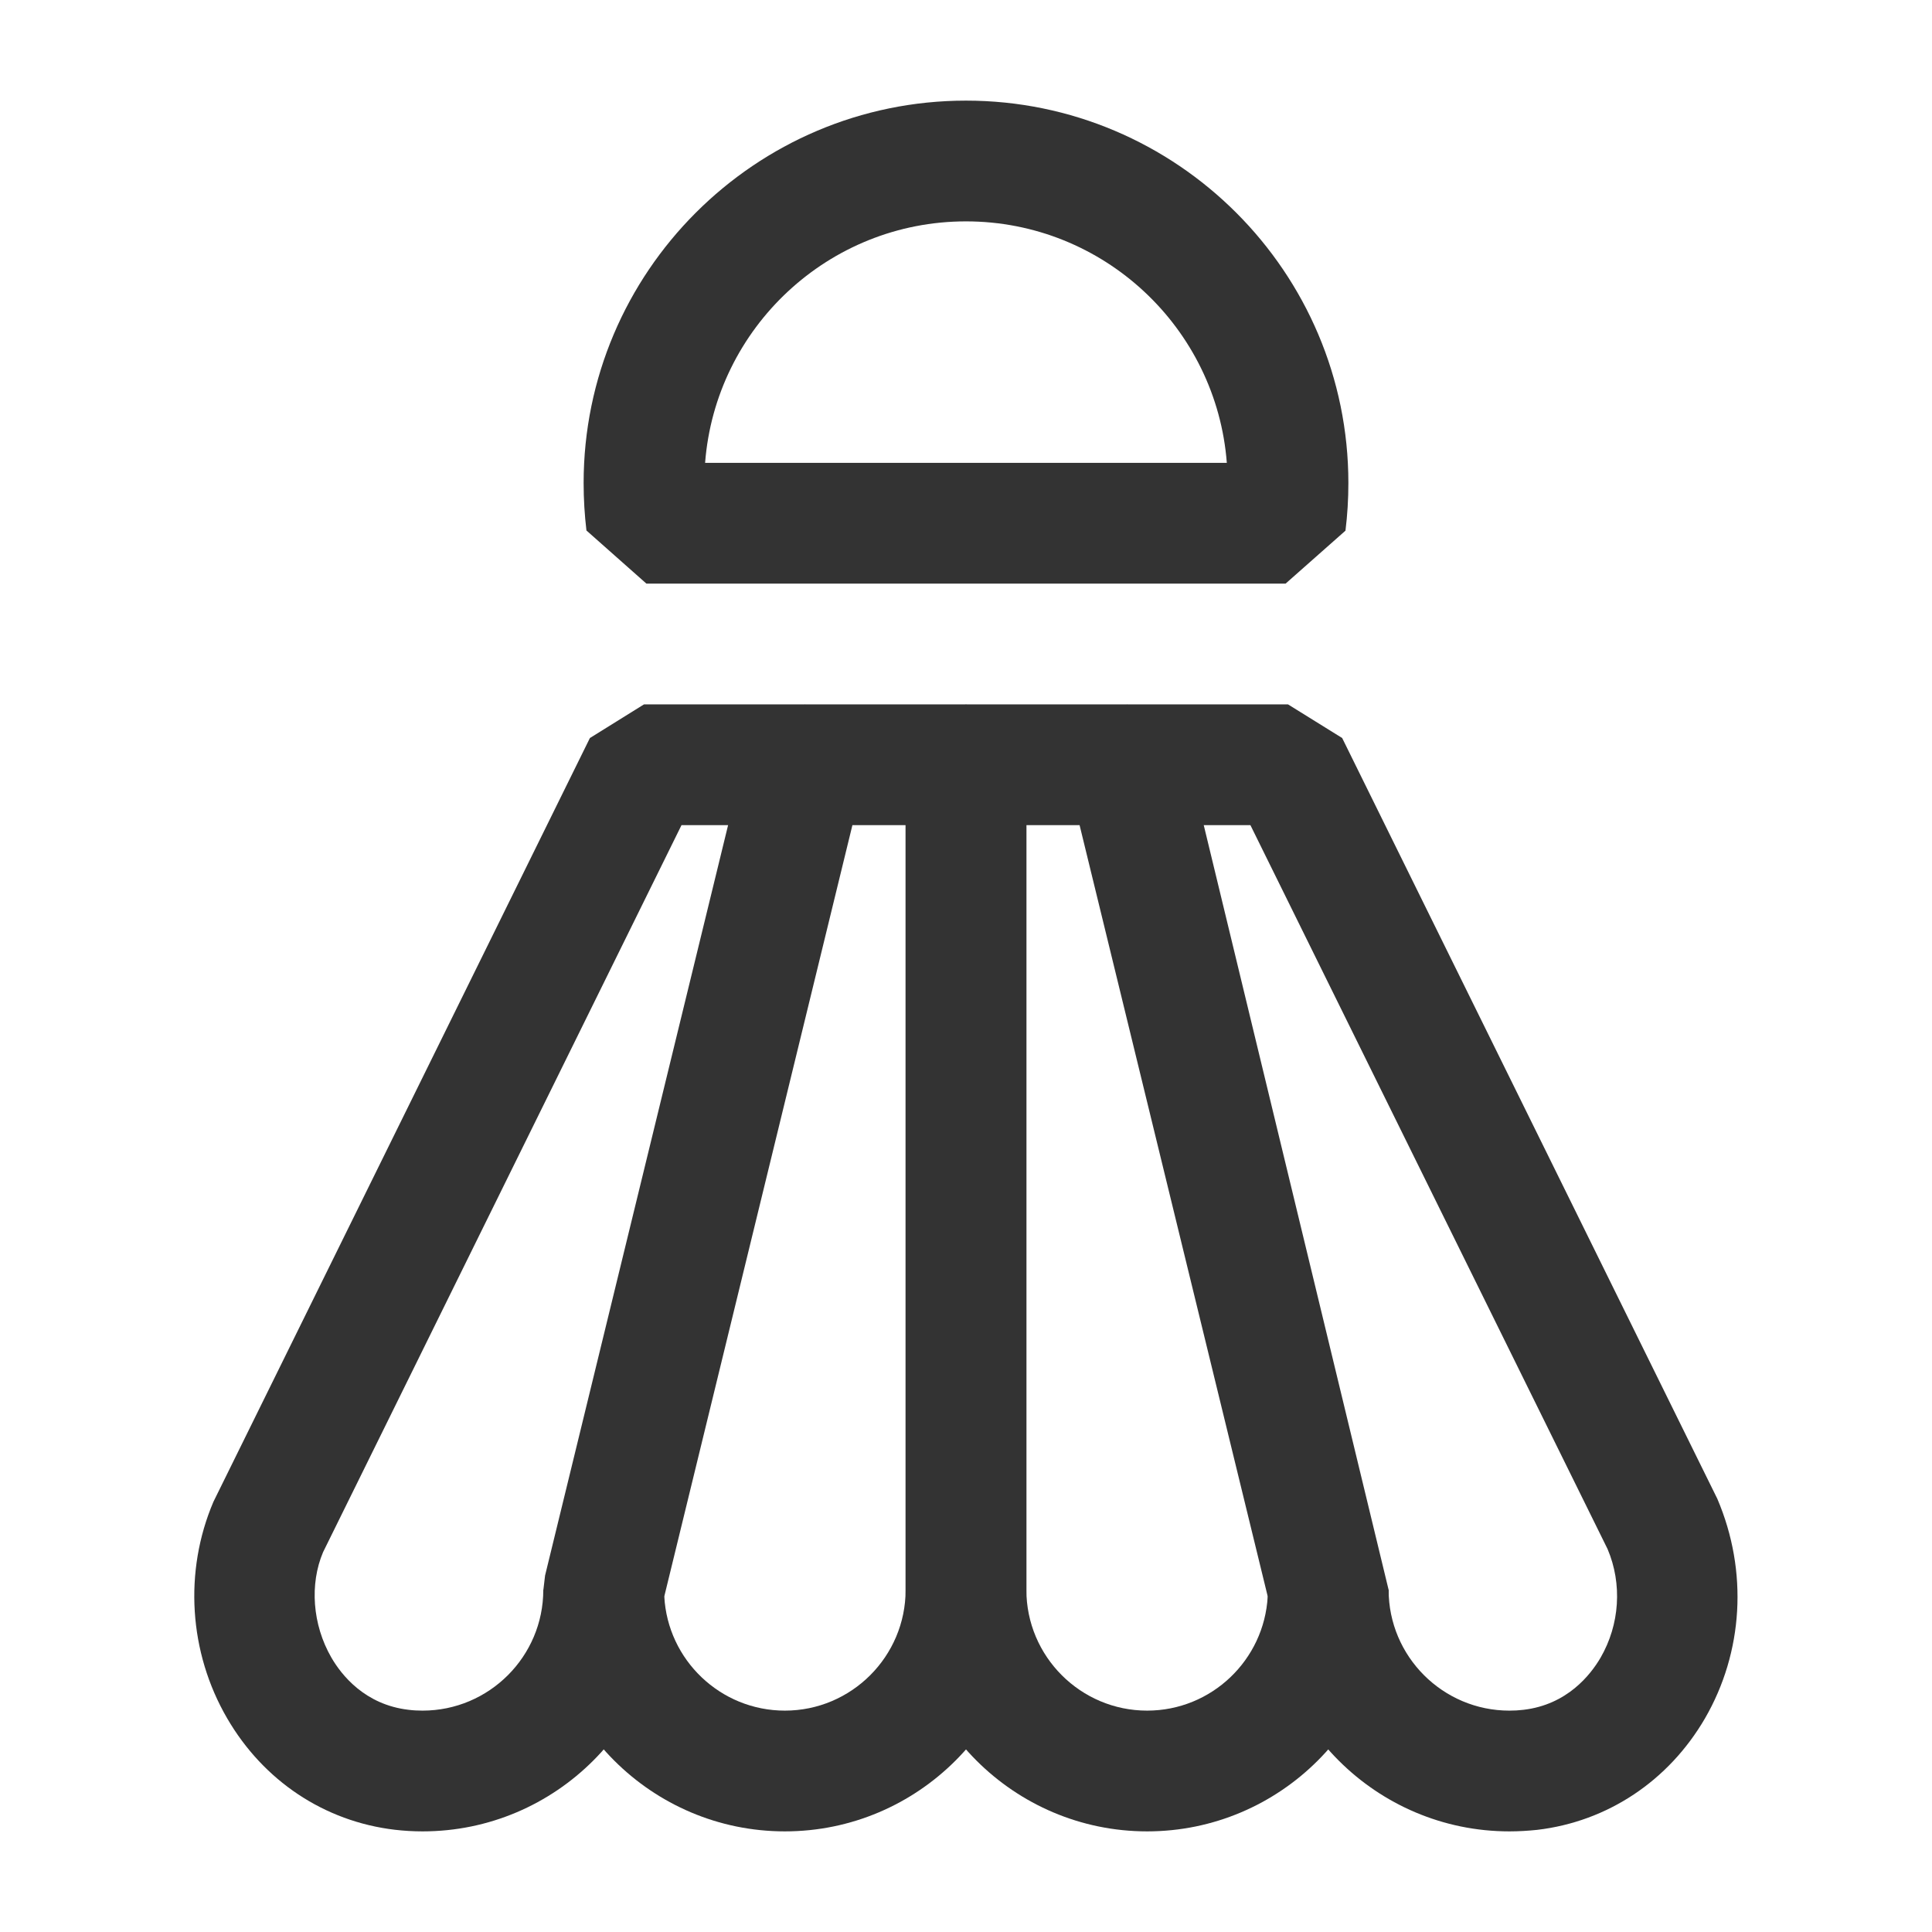 <?xml version="1.0" encoding="iso-8859-1"?>
<svg version="1.1" id="&#x56FE;&#x5C42;_1" xmlns="http://www.w3.org/2000/svg" xmlns:xlink="http://www.w3.org/1999/xlink" x="0px"
	 y="0px" viewBox="0 0 24 24" style="enable-background:new 0 0 24 24;" xml:space="preserve">
<path style="fill:#333333;" d="M9.75,22.75c-1.654,0-3-1.346-3-3l0.021-0.178l2.5-10.25L10,8.75h2l0.75,0.75v10.25
	C12.75,21.404,11.404,22.75,9.75,22.75z M8.252,19.831c0.042,0.79,0.698,1.419,1.498,1.419c0.827,0,1.5-0.673,1.5-1.5v-9.5h-0.661
	L8.252,19.831z"/>
<path style="fill:#333333;" d="M5.25,22.75c-0.12,0-0.232-0.007-0.345-0.02c-0.874-0.103-1.632-0.607-2.084-1.386
	c-0.475-0.817-0.539-1.822-0.17-2.688l4.677-9.488L8,8.75h2v1.5H8.466l-4.453,9.032c-0.167,0.395-0.134,0.898,0.104,1.31
	c0.125,0.215,0.415,0.585,0.96,0.648c0.055,0.007,0.112,0.01,0.172,0.01c0.827,0,1.5-0.673,1.5-1.5h1.5
	C8.25,21.404,6.904,22.75,5.25,22.75z"/>
<path style="fill:#333333;" d="M14.25,22.75c-1.654,0-3-1.346-3-3V9.5L12,8.75h2l0.729,0.572L17.25,19.75
	C17.25,21.404,15.904,22.75,14.25,22.75z M12.75,10.25v9.5c0,0.827,0.673,1.5,1.5,1.5c0.8,0,1.455-0.629,1.498-1.419l-2.337-9.581
	H12.75z"/>
<path style="fill:#333333;" d="M18.75,22.75c-1.654,0-3-1.346-3-3h1.5c0,0.827,0.673,1.5,1.5,1.5c0.061,0,0.117-0.003,0.174-0.01
	c0.543-0.063,0.834-0.434,0.959-0.648c0.238-0.411,0.271-0.915,0.087-1.349l-4.437-8.993H14v-1.5h2l0.673,0.418l4.66,9.45
	c0.386,0.904,0.321,1.909-0.153,2.728c-0.452,0.777-1.211,1.282-2.083,1.385C18.982,22.743,18.869,22.75,18.75,22.75z"/>
<path style="fill:#333333;" d="M15.97,7.25H8.03L7.285,6.59C7.262,6.396,7.25,6.201,7.25,6c0-2.619,2.131-4.75,4.75-4.75
	S16.75,3.381,16.75,6c0,0.201-0.012,0.397-0.036,0.592L15.97,7.25z M8.759,5.75h6.481c-0.128-1.676-1.532-3-3.24-3
	S8.888,4.074,8.759,5.75z"/>
</svg>






